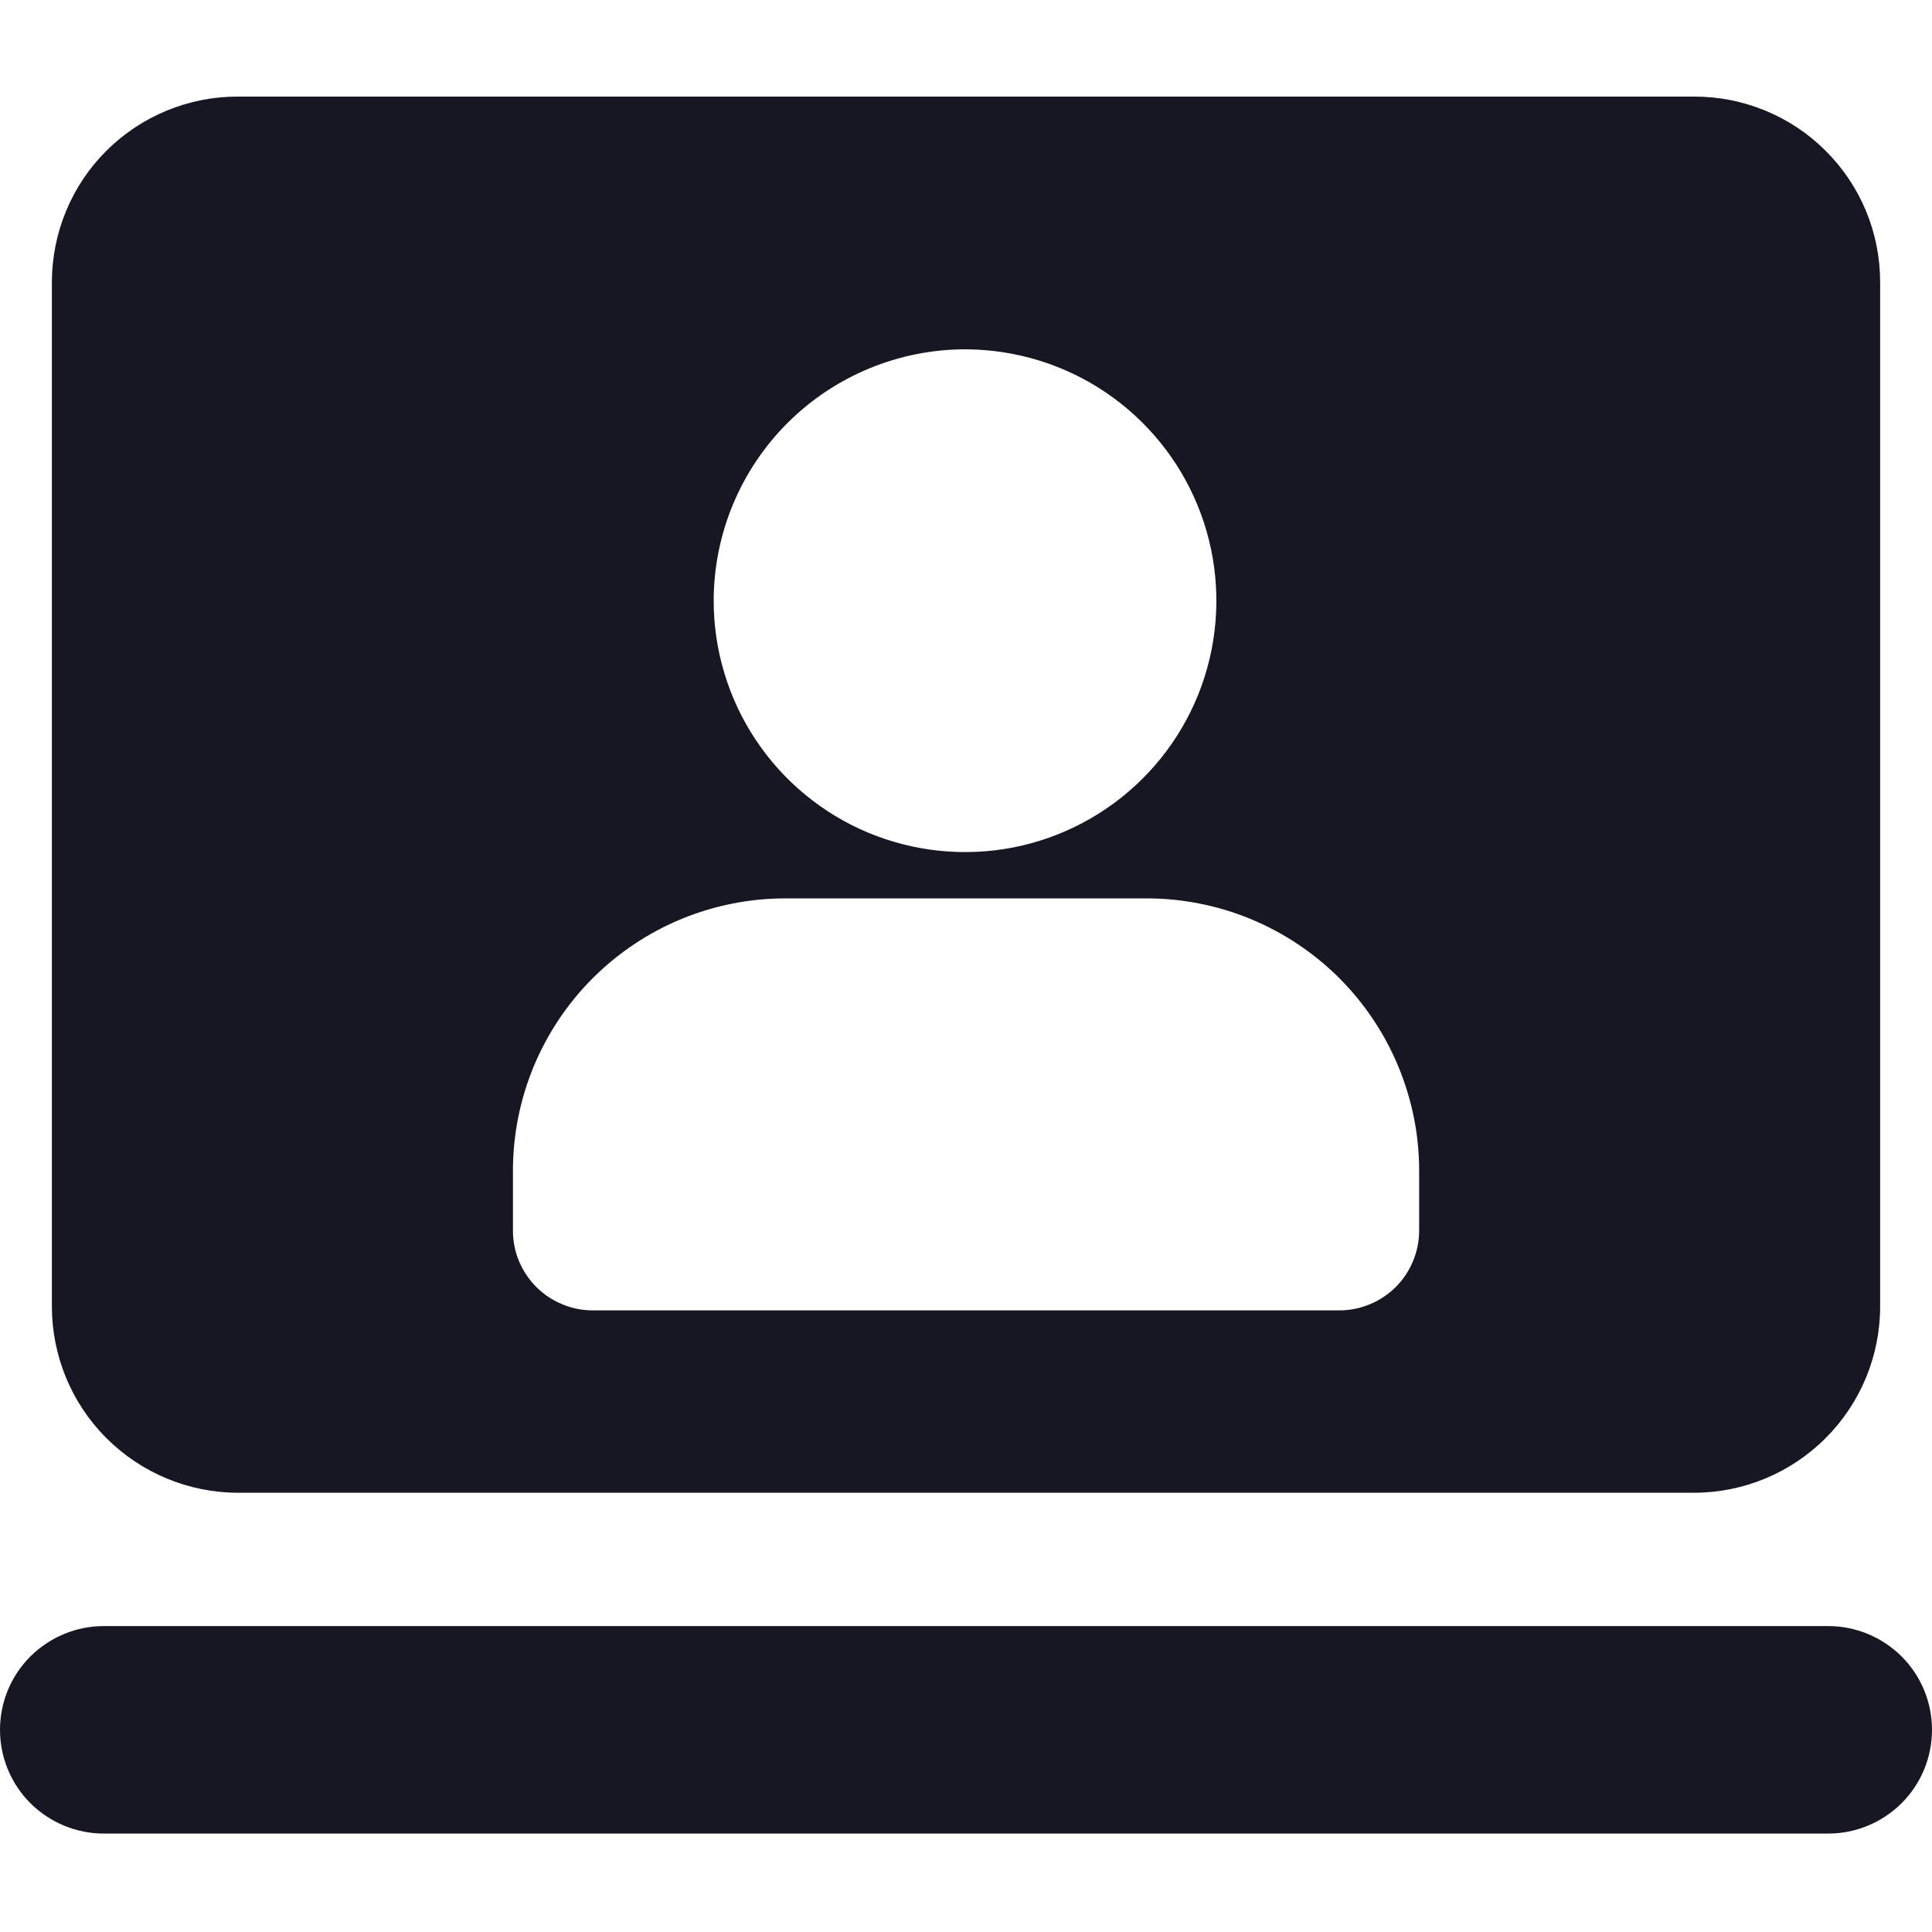 <svg width="20" height="20" viewBox="0 0 20 20" fill="none" xmlns="http://www.w3.org/2000/svg">
<path d="M17.539 1H2.462C2.209 0.999 1.959 1.049 1.726 1.145C1.493 1.241 1.281 1.382 1.102 1.56C0.923 1.738 0.782 1.949 0.685 2.182C0.588 2.415 0.538 2.665 0.537 2.917V13.526C0.538 14.037 0.74 14.526 1.101 14.887C1.462 15.248 1.951 15.452 2.462 15.453H17.539C18.049 15.452 18.539 15.248 18.899 14.887C19.26 14.526 19.463 14.037 19.463 13.526V2.917C19.463 2.665 19.413 2.415 19.316 2.182C19.219 1.949 19.077 1.738 18.898 1.56C18.72 1.382 18.508 1.241 18.274 1.145C18.041 1.049 17.791 0.999 17.539 1ZM9.995 3.616C10.51 3.618 11.013 3.771 11.44 4.058C11.867 4.345 12.2 4.752 12.396 5.228C12.592 5.704 12.642 6.227 12.541 6.731C12.44 7.236 12.191 7.699 11.826 8.062C11.462 8.425 10.998 8.672 10.493 8.772C9.988 8.871 9.465 8.818 8.99 8.621C8.515 8.423 8.109 8.088 7.824 7.66C7.539 7.232 7.387 6.728 7.388 6.214C7.39 5.524 7.666 4.863 8.155 4.376C8.644 3.889 9.306 3.616 9.995 3.616ZM14.691 12.74C14.691 12.849 14.669 12.956 14.627 13.056C14.586 13.156 14.525 13.247 14.448 13.324C14.371 13.4 14.28 13.461 14.18 13.502C14.079 13.544 13.972 13.565 13.864 13.565H6.137C6.029 13.565 5.921 13.544 5.821 13.502C5.721 13.461 5.629 13.4 5.553 13.324C5.476 13.247 5.415 13.156 5.373 13.056C5.331 12.956 5.31 12.849 5.31 12.74V12.117C5.31 11.747 5.384 11.38 5.526 11.037C5.669 10.695 5.877 10.384 6.14 10.122C6.403 9.861 6.714 9.653 7.057 9.512C7.4 9.371 7.768 9.299 8.138 9.3H11.862C12.233 9.299 12.6 9.371 12.943 9.512C13.286 9.653 13.598 9.861 13.861 10.122C14.123 10.384 14.332 10.695 14.474 11.037C14.617 11.38 14.691 11.747 14.691 12.117V12.74Z" fill="#171723"/>
<path d="M18.926 18.981H1.074C0.789 18.981 0.516 18.867 0.314 18.666C0.113 18.465 0 18.192 0 17.907C0 17.622 0.113 17.349 0.314 17.148C0.516 16.947 0.789 16.833 1.074 16.833H18.926C19.211 16.833 19.484 16.947 19.686 17.148C19.887 17.349 20 17.622 20 17.907C20 18.192 19.887 18.465 19.686 18.666C19.484 18.867 19.211 18.981 18.926 18.981Z" fill="#171723"/>
</svg>
